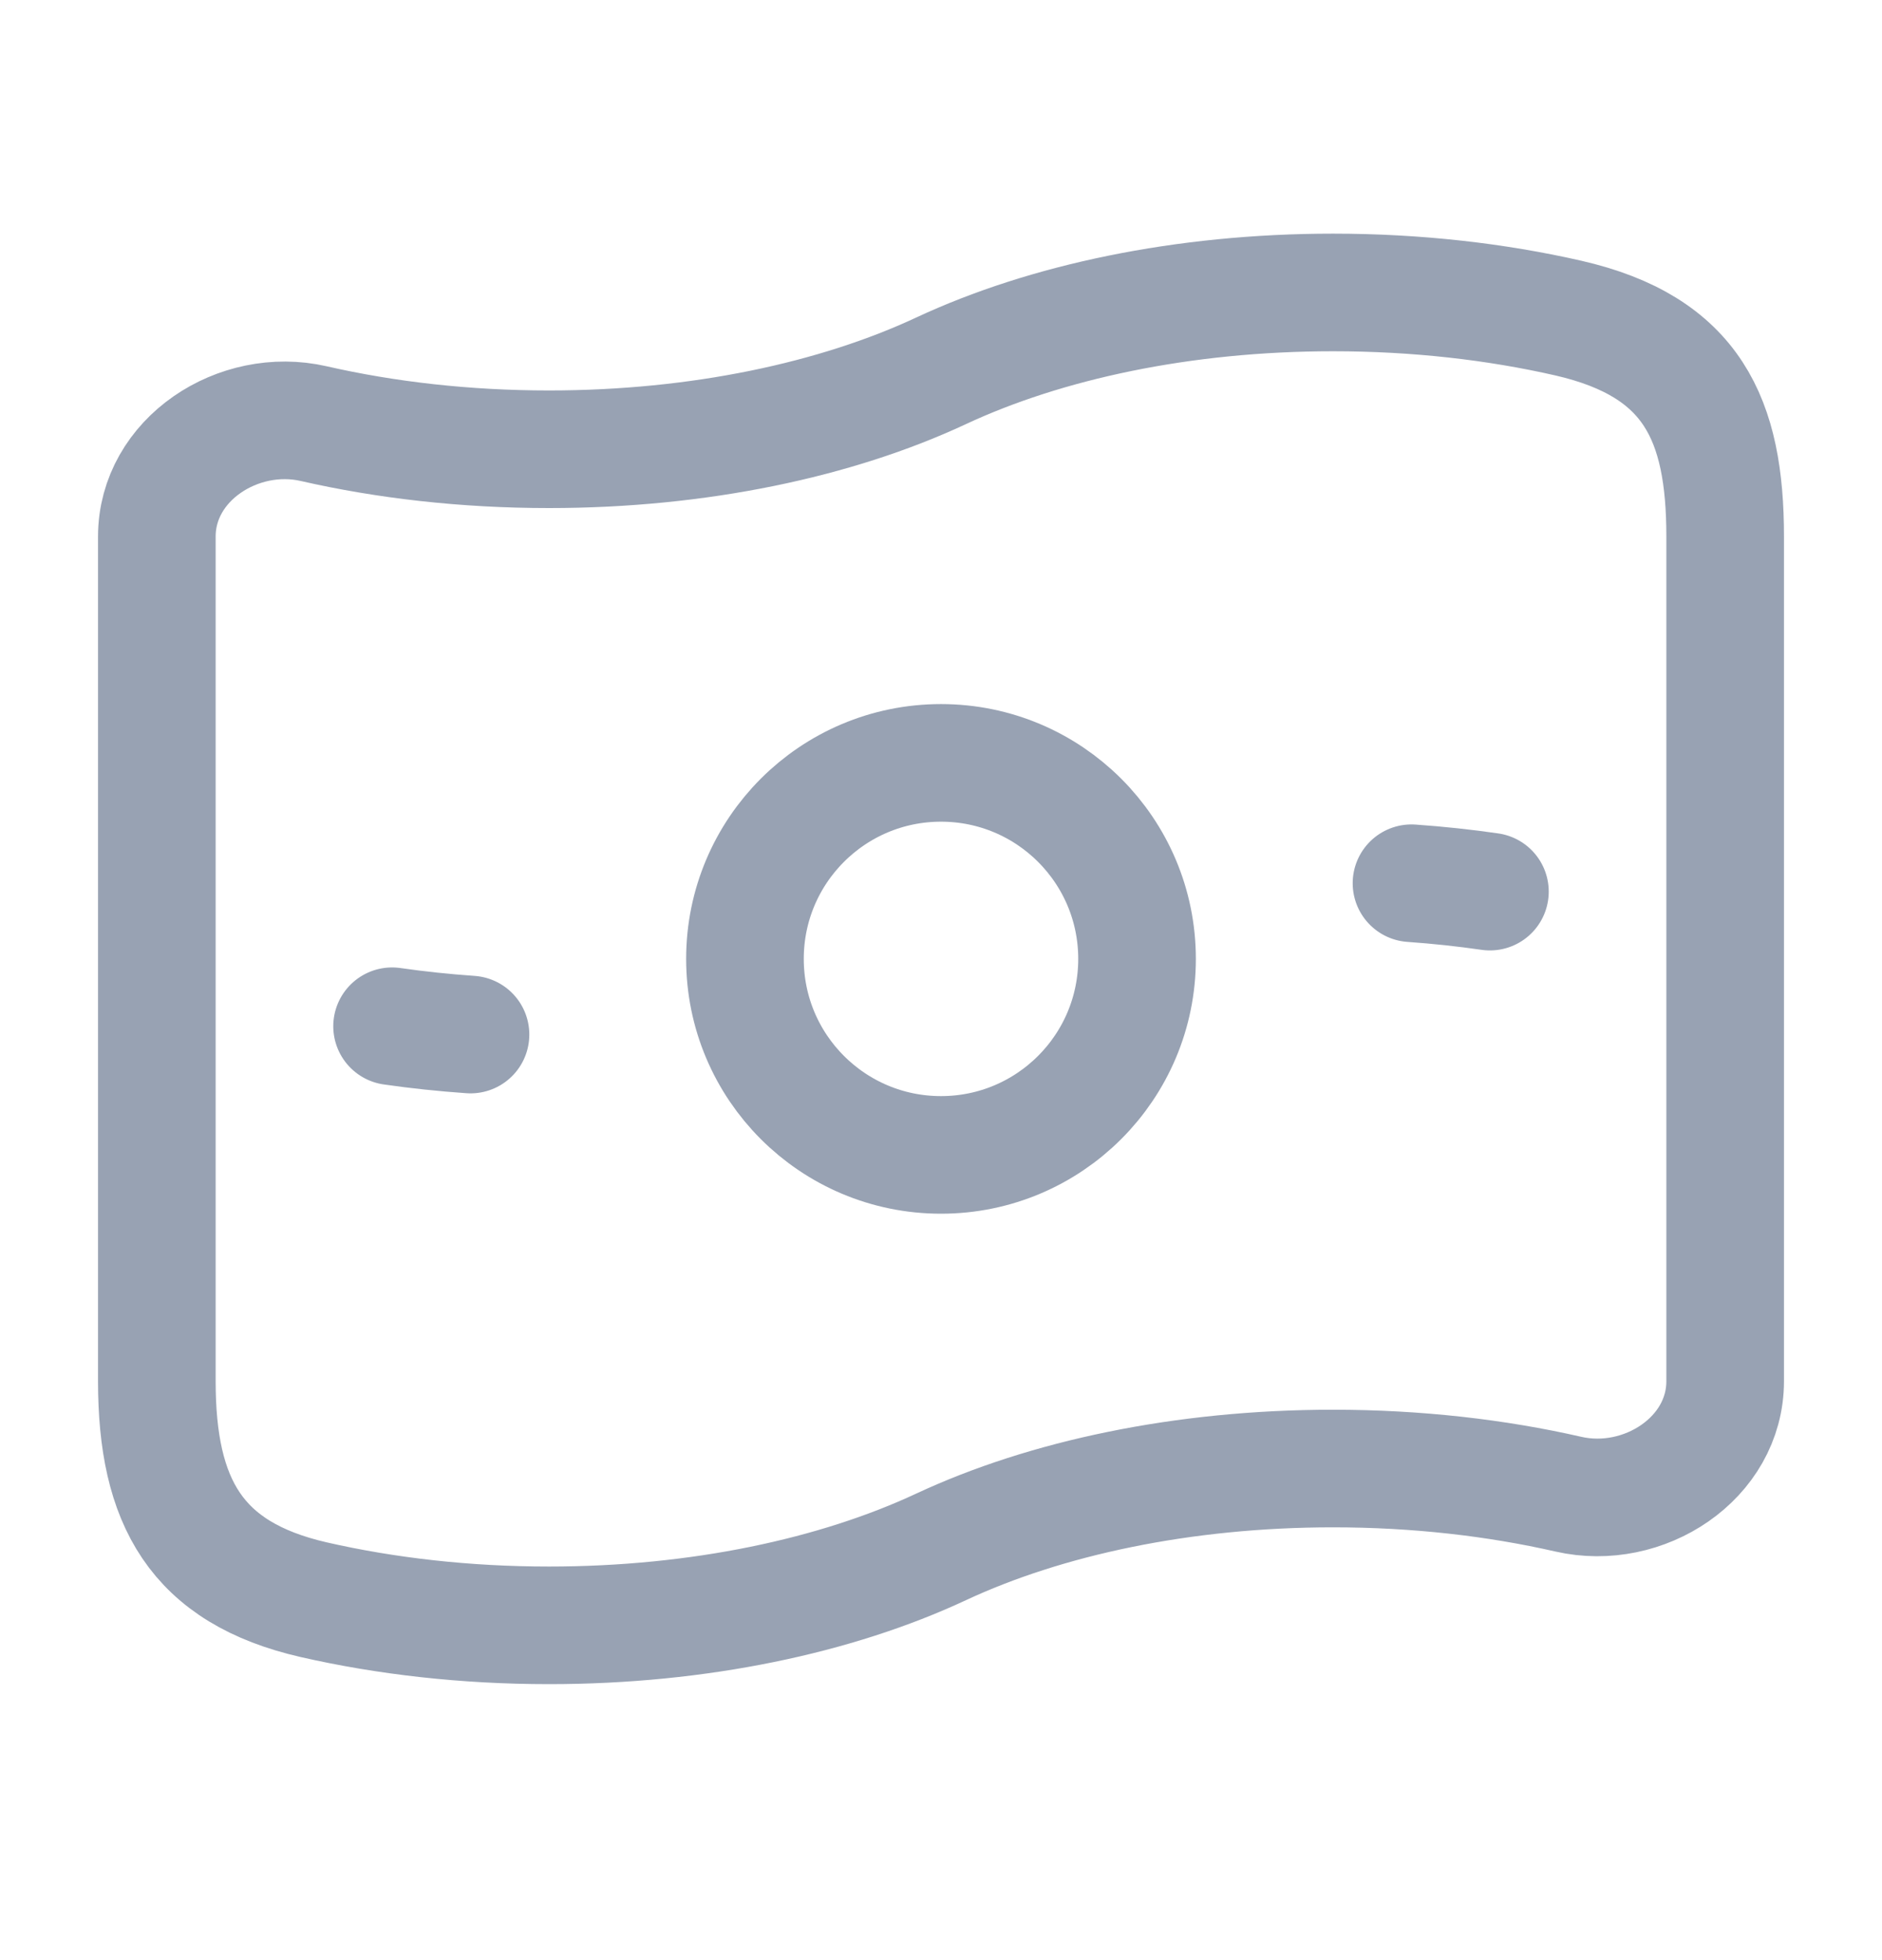 <svg width="24" height="25" viewBox="0 0 24 25" fill="none" xmlns="http://www.w3.org/2000/svg">
<path d="M14.5 12.23C14.5 13.611 13.381 14.73 12 14.73C10.619 14.73 9.5 13.611 9.5 12.23C9.5 10.849 10.619 9.73 12 9.73C13.381 9.73 14.5 10.849 14.5 12.23Z" stroke="#98A2B3" stroke-width="1.5"/>
<path d="M19 11.372C18.675 11.325 18.341 11.289 18 11.265M6 13.195C5.659 13.171 5.325 13.136 5 13.089" stroke="#98A2B3" stroke-width="1.5" stroke-linecap="round" stroke-linejoin="round"/>
<path d="M12 19.73C10.668 20.352 8.917 20.73 7 20.73C5.934 20.73 4.92 20.613 4 20.403C2.5 20.059 2 19.156 2 17.616V6.844C2 5.859 3.04 5.183 4 5.403C4.92 5.613 5.934 5.73 7 5.73C8.917 5.73 10.668 5.352 12 4.73C13.332 4.108 15.083 3.73 17 3.73C18.066 3.73 19.08 3.847 20 4.057C21.582 4.42 22 5.35 22 6.844V17.616C22 18.601 20.96 19.277 20 19.057C19.08 18.847 18.066 18.73 17 18.73C15.083 18.73 13.332 19.108 12 19.73Z" stroke="#98A2B3" stroke-width="1.5"/>
</svg>
